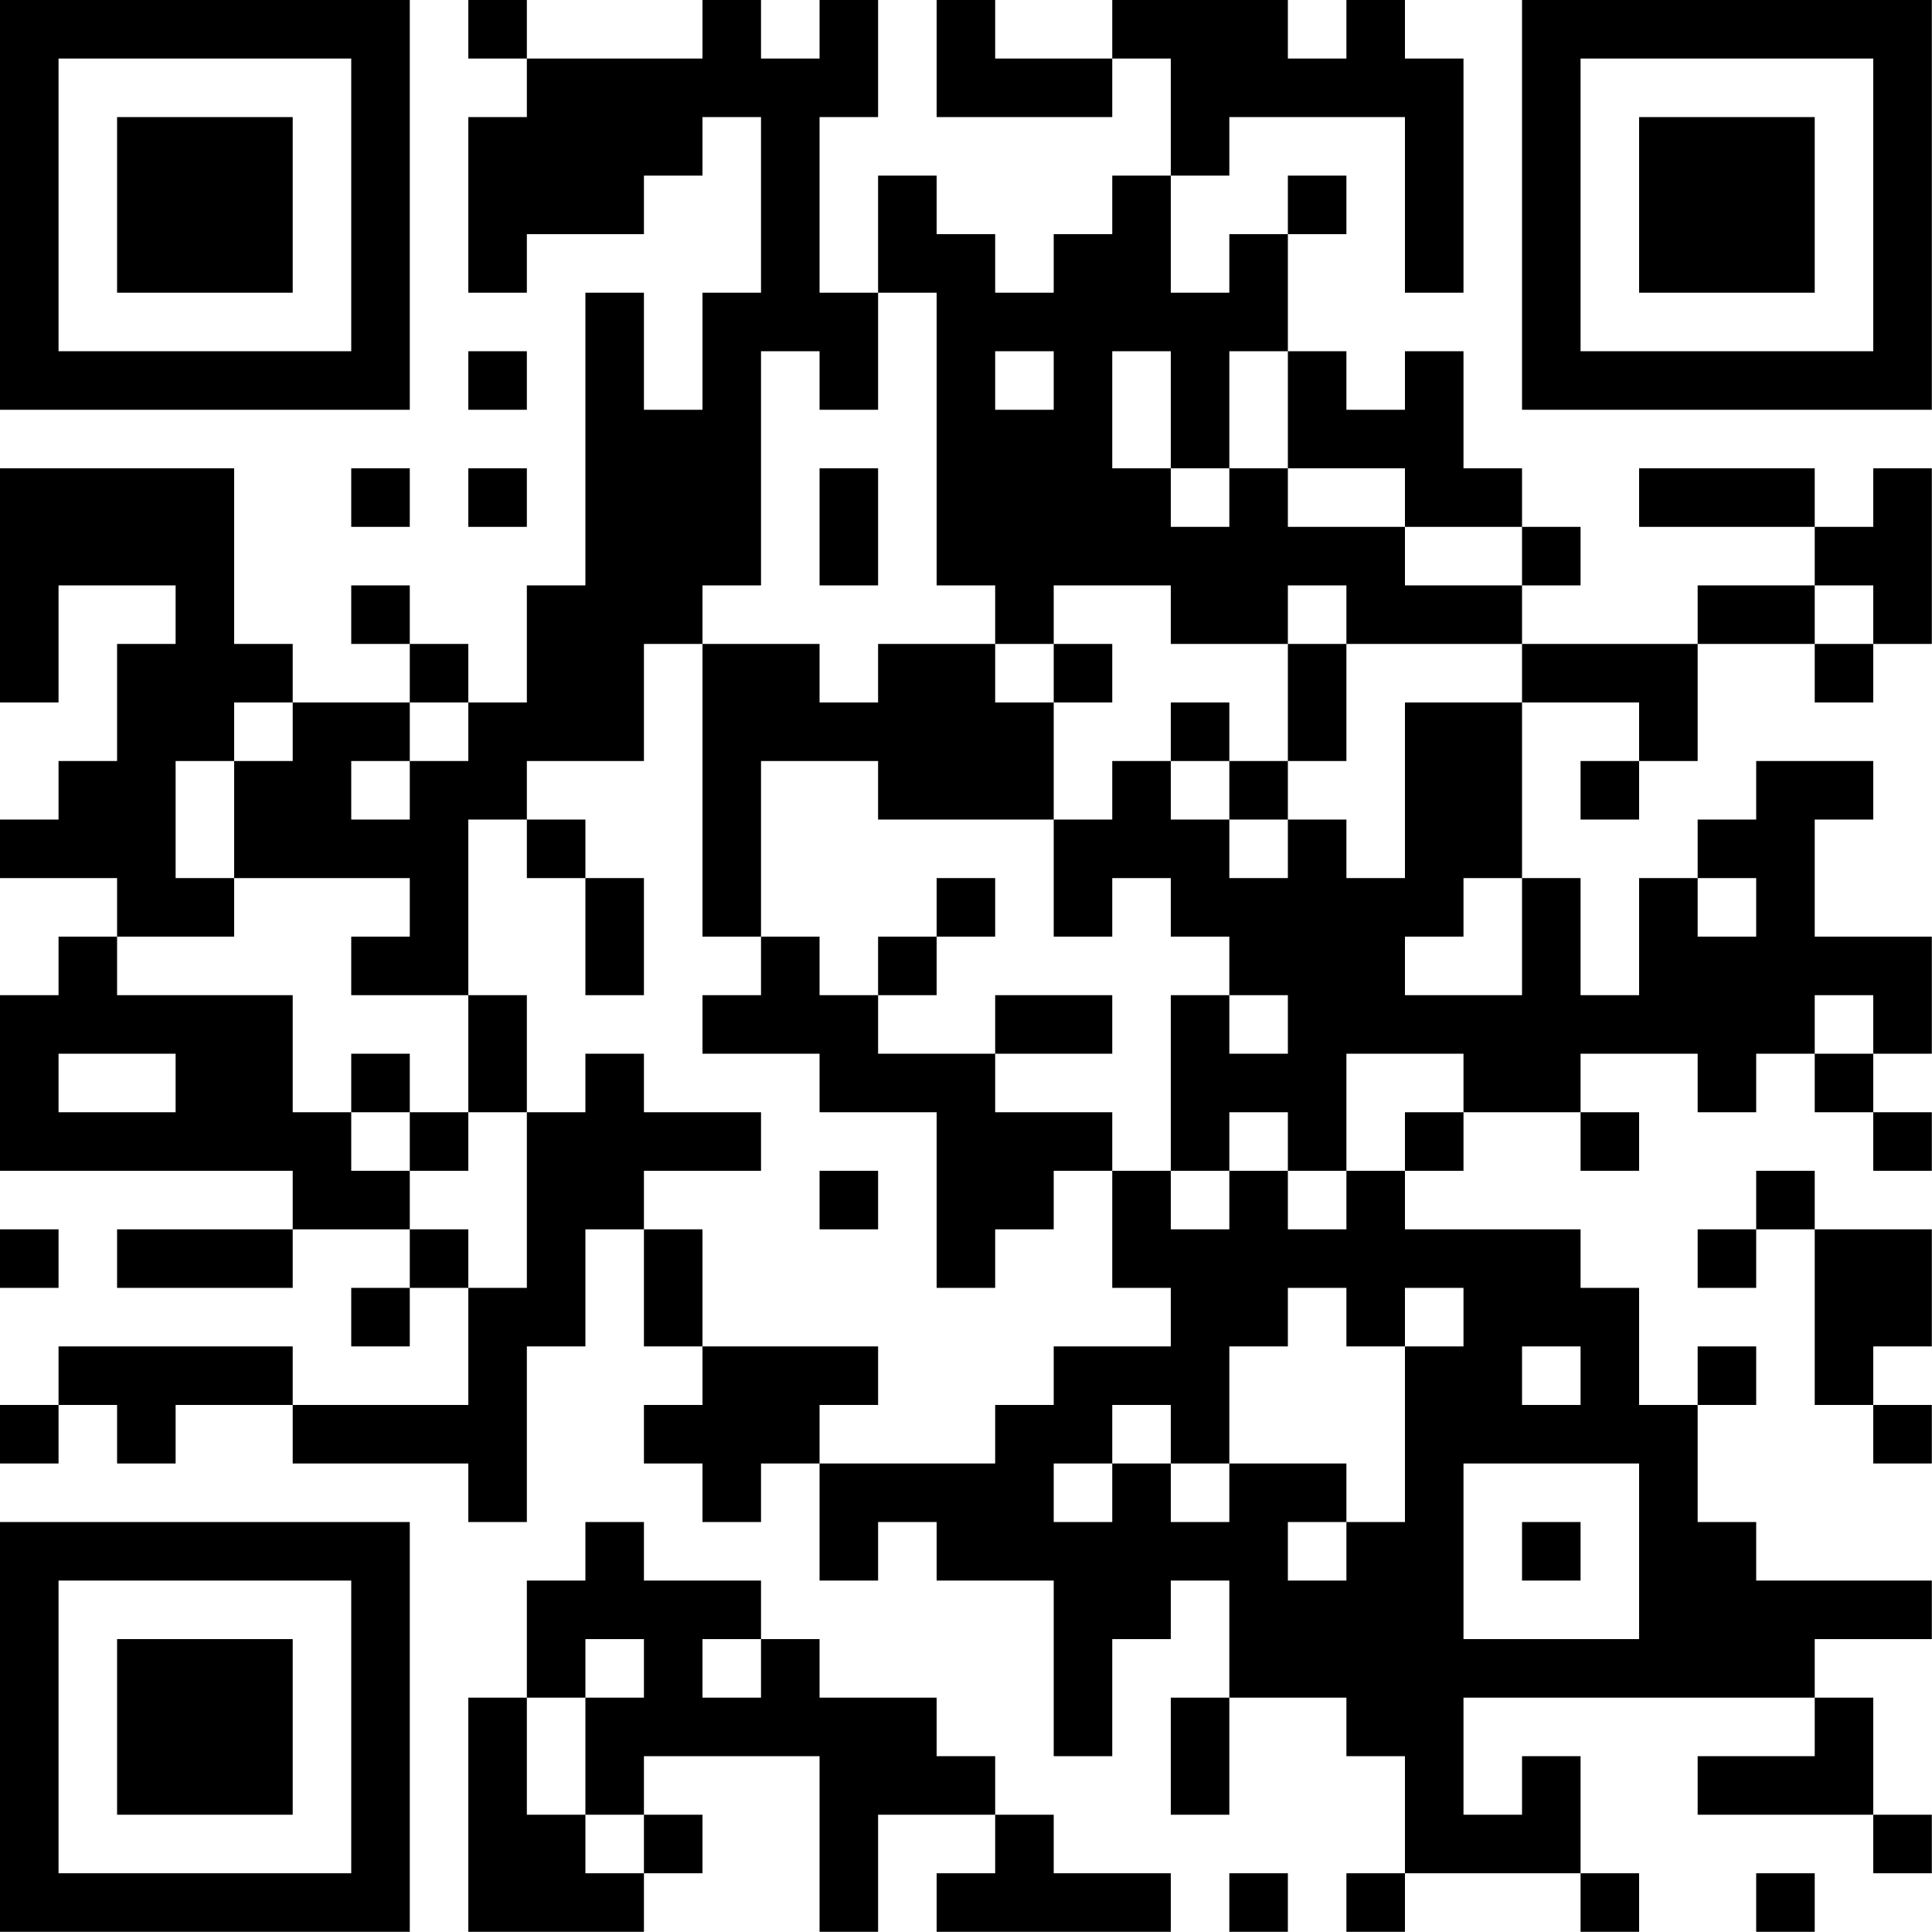 <?xml version="1.0" encoding="UTF-8"?>
<svg xmlns="http://www.w3.org/2000/svg" version="1.1" width="100" height="100" viewBox="0 0 100 100"><rect x="0" y="0" width="100" height="100" fill="#ffffff"/><g transform="scale(3.03)"><g transform="translate(0,0)"><path fill-rule="evenodd" d="M8 0L8 1L9 1L9 2L8 2L8 5L9 5L9 4L11 4L11 3L12 3L12 2L13 2L13 5L12 5L12 7L11 7L11 5L10 5L10 10L9 10L9 12L8 12L8 11L7 11L7 10L6 10L6 11L7 11L7 12L5 12L5 11L4 11L4 8L0 8L0 12L1 12L1 10L3 10L3 11L2 11L2 13L1 13L1 14L0 14L0 15L2 15L2 16L1 16L1 17L0 17L0 20L5 20L5 21L2 21L2 22L5 22L5 21L7 21L7 22L6 22L6 23L7 23L7 22L8 22L8 24L5 24L5 23L1 23L1 24L0 24L0 25L1 25L1 24L2 24L2 25L3 25L3 24L5 24L5 25L8 25L8 26L9 26L9 23L10 23L10 21L11 21L11 23L12 23L12 24L11 24L11 25L12 25L12 26L13 26L13 25L14 25L14 27L15 27L15 26L16 26L16 27L18 27L18 30L19 30L19 28L20 28L20 27L21 27L21 29L20 29L20 31L21 31L21 29L23 29L23 30L24 30L24 32L23 32L23 33L24 33L24 32L27 32L27 33L28 33L28 32L27 32L27 30L26 30L26 31L25 31L25 29L31 29L31 30L29 30L29 31L32 31L32 32L33 32L33 31L32 31L32 29L31 29L31 28L33 28L33 27L30 27L30 26L29 26L29 24L30 24L30 23L29 23L29 24L28 24L28 22L27 22L27 21L24 21L24 20L25 20L25 19L27 19L27 20L28 20L28 19L27 19L27 18L29 18L29 19L30 19L30 18L31 18L31 19L32 19L32 20L33 20L33 19L32 19L32 18L33 18L33 16L31 16L31 14L32 14L32 13L30 13L30 14L29 14L29 15L28 15L28 17L27 17L27 15L26 15L26 12L28 12L28 13L27 13L27 14L28 14L28 13L29 13L29 11L31 11L31 12L32 12L32 11L33 11L33 8L32 8L32 9L31 9L31 8L28 8L28 9L31 9L31 10L29 10L29 11L26 11L26 10L27 10L27 9L26 9L26 8L25 8L25 6L24 6L24 7L23 7L23 6L22 6L22 4L23 4L23 3L22 3L22 4L21 4L21 5L20 5L20 3L21 3L21 2L24 2L24 5L25 5L25 1L24 1L24 0L23 0L23 1L22 1L22 0L19 0L19 1L17 1L17 0L16 0L16 2L19 2L19 1L20 1L20 3L19 3L19 4L18 4L18 5L17 5L17 4L16 4L16 3L15 3L15 5L14 5L14 2L15 2L15 0L14 0L14 1L13 1L13 0L12 0L12 1L9 1L9 0ZM15 5L15 7L14 7L14 6L13 6L13 10L12 10L12 11L11 11L11 13L9 13L9 14L8 14L8 17L6 17L6 16L7 16L7 15L4 15L4 13L5 13L5 12L4 12L4 13L3 13L3 15L4 15L4 16L2 16L2 17L5 17L5 19L6 19L6 20L7 20L7 21L8 21L8 22L9 22L9 19L10 19L10 18L11 18L11 19L13 19L13 20L11 20L11 21L12 21L12 23L15 23L15 24L14 24L14 25L17 25L17 24L18 24L18 23L20 23L20 22L19 22L19 20L20 20L20 21L21 21L21 20L22 20L22 21L23 21L23 20L24 20L24 19L25 19L25 18L23 18L23 20L22 20L22 19L21 19L21 20L20 20L20 17L21 17L21 18L22 18L22 17L21 17L21 16L20 16L20 15L19 15L19 16L18 16L18 14L19 14L19 13L20 13L20 14L21 14L21 15L22 15L22 14L23 14L23 15L24 15L24 12L26 12L26 11L23 11L23 10L22 10L22 11L20 11L20 10L18 10L18 11L17 11L17 10L16 10L16 5ZM8 6L8 7L9 7L9 6ZM17 6L17 7L18 7L18 6ZM19 6L19 8L20 8L20 9L21 9L21 8L22 8L22 9L24 9L24 10L26 10L26 9L24 9L24 8L22 8L22 6L21 6L21 8L20 8L20 6ZM6 8L6 9L7 9L7 8ZM8 8L8 9L9 9L9 8ZM14 8L14 10L15 10L15 8ZM31 10L31 11L32 11L32 10ZM12 11L12 16L13 16L13 17L12 17L12 18L14 18L14 19L16 19L16 22L17 22L17 21L18 21L18 20L19 20L19 19L17 19L17 18L19 18L19 17L17 17L17 18L15 18L15 17L16 17L16 16L17 16L17 15L16 15L16 16L15 16L15 17L14 17L14 16L13 16L13 13L15 13L15 14L18 14L18 12L19 12L19 11L18 11L18 12L17 12L17 11L15 11L15 12L14 12L14 11ZM22 11L22 13L21 13L21 12L20 12L20 13L21 13L21 14L22 14L22 13L23 13L23 11ZM7 12L7 13L6 13L6 14L7 14L7 13L8 13L8 12ZM9 14L9 15L10 15L10 17L11 17L11 15L10 15L10 14ZM25 15L25 16L24 16L24 17L26 17L26 15ZM29 15L29 16L30 16L30 15ZM8 17L8 19L7 19L7 18L6 18L6 19L7 19L7 20L8 20L8 19L9 19L9 17ZM31 17L31 18L32 18L32 17ZM1 18L1 19L3 19L3 18ZM14 20L14 21L15 21L15 20ZM30 20L30 21L29 21L29 22L30 22L30 21L31 21L31 24L32 24L32 25L33 25L33 24L32 24L32 23L33 23L33 21L31 21L31 20ZM0 21L0 22L1 22L1 21ZM22 22L22 23L21 23L21 25L20 25L20 24L19 24L19 25L18 25L18 26L19 26L19 25L20 25L20 26L21 26L21 25L23 25L23 26L22 26L22 27L23 27L23 26L24 26L24 23L25 23L25 22L24 22L24 23L23 23L23 22ZM26 23L26 24L27 24L27 23ZM25 25L25 28L28 28L28 25ZM10 26L10 27L9 27L9 29L8 29L8 33L11 33L11 32L12 32L12 31L11 31L11 30L14 30L14 33L15 33L15 31L17 31L17 32L16 32L16 33L20 33L20 32L18 32L18 31L17 31L17 30L16 30L16 29L14 29L14 28L13 28L13 27L11 27L11 26ZM26 26L26 27L27 27L27 26ZM10 28L10 29L9 29L9 31L10 31L10 32L11 32L11 31L10 31L10 29L11 29L11 28ZM12 28L12 29L13 29L13 28ZM21 32L21 33L22 33L22 32ZM30 32L30 33L31 33L31 32ZM0 0L0 7L7 7L7 0ZM1 1L1 6L6 6L6 1ZM2 2L2 5L5 5L5 2ZM26 0L26 7L33 7L33 0ZM27 1L27 6L32 6L32 1ZM28 2L28 5L31 5L31 2ZM0 26L0 33L7 33L7 26ZM1 27L1 32L6 32L6 27ZM2 28L2 31L5 31L5 28Z" fill="#000000"/></g></g></svg>
